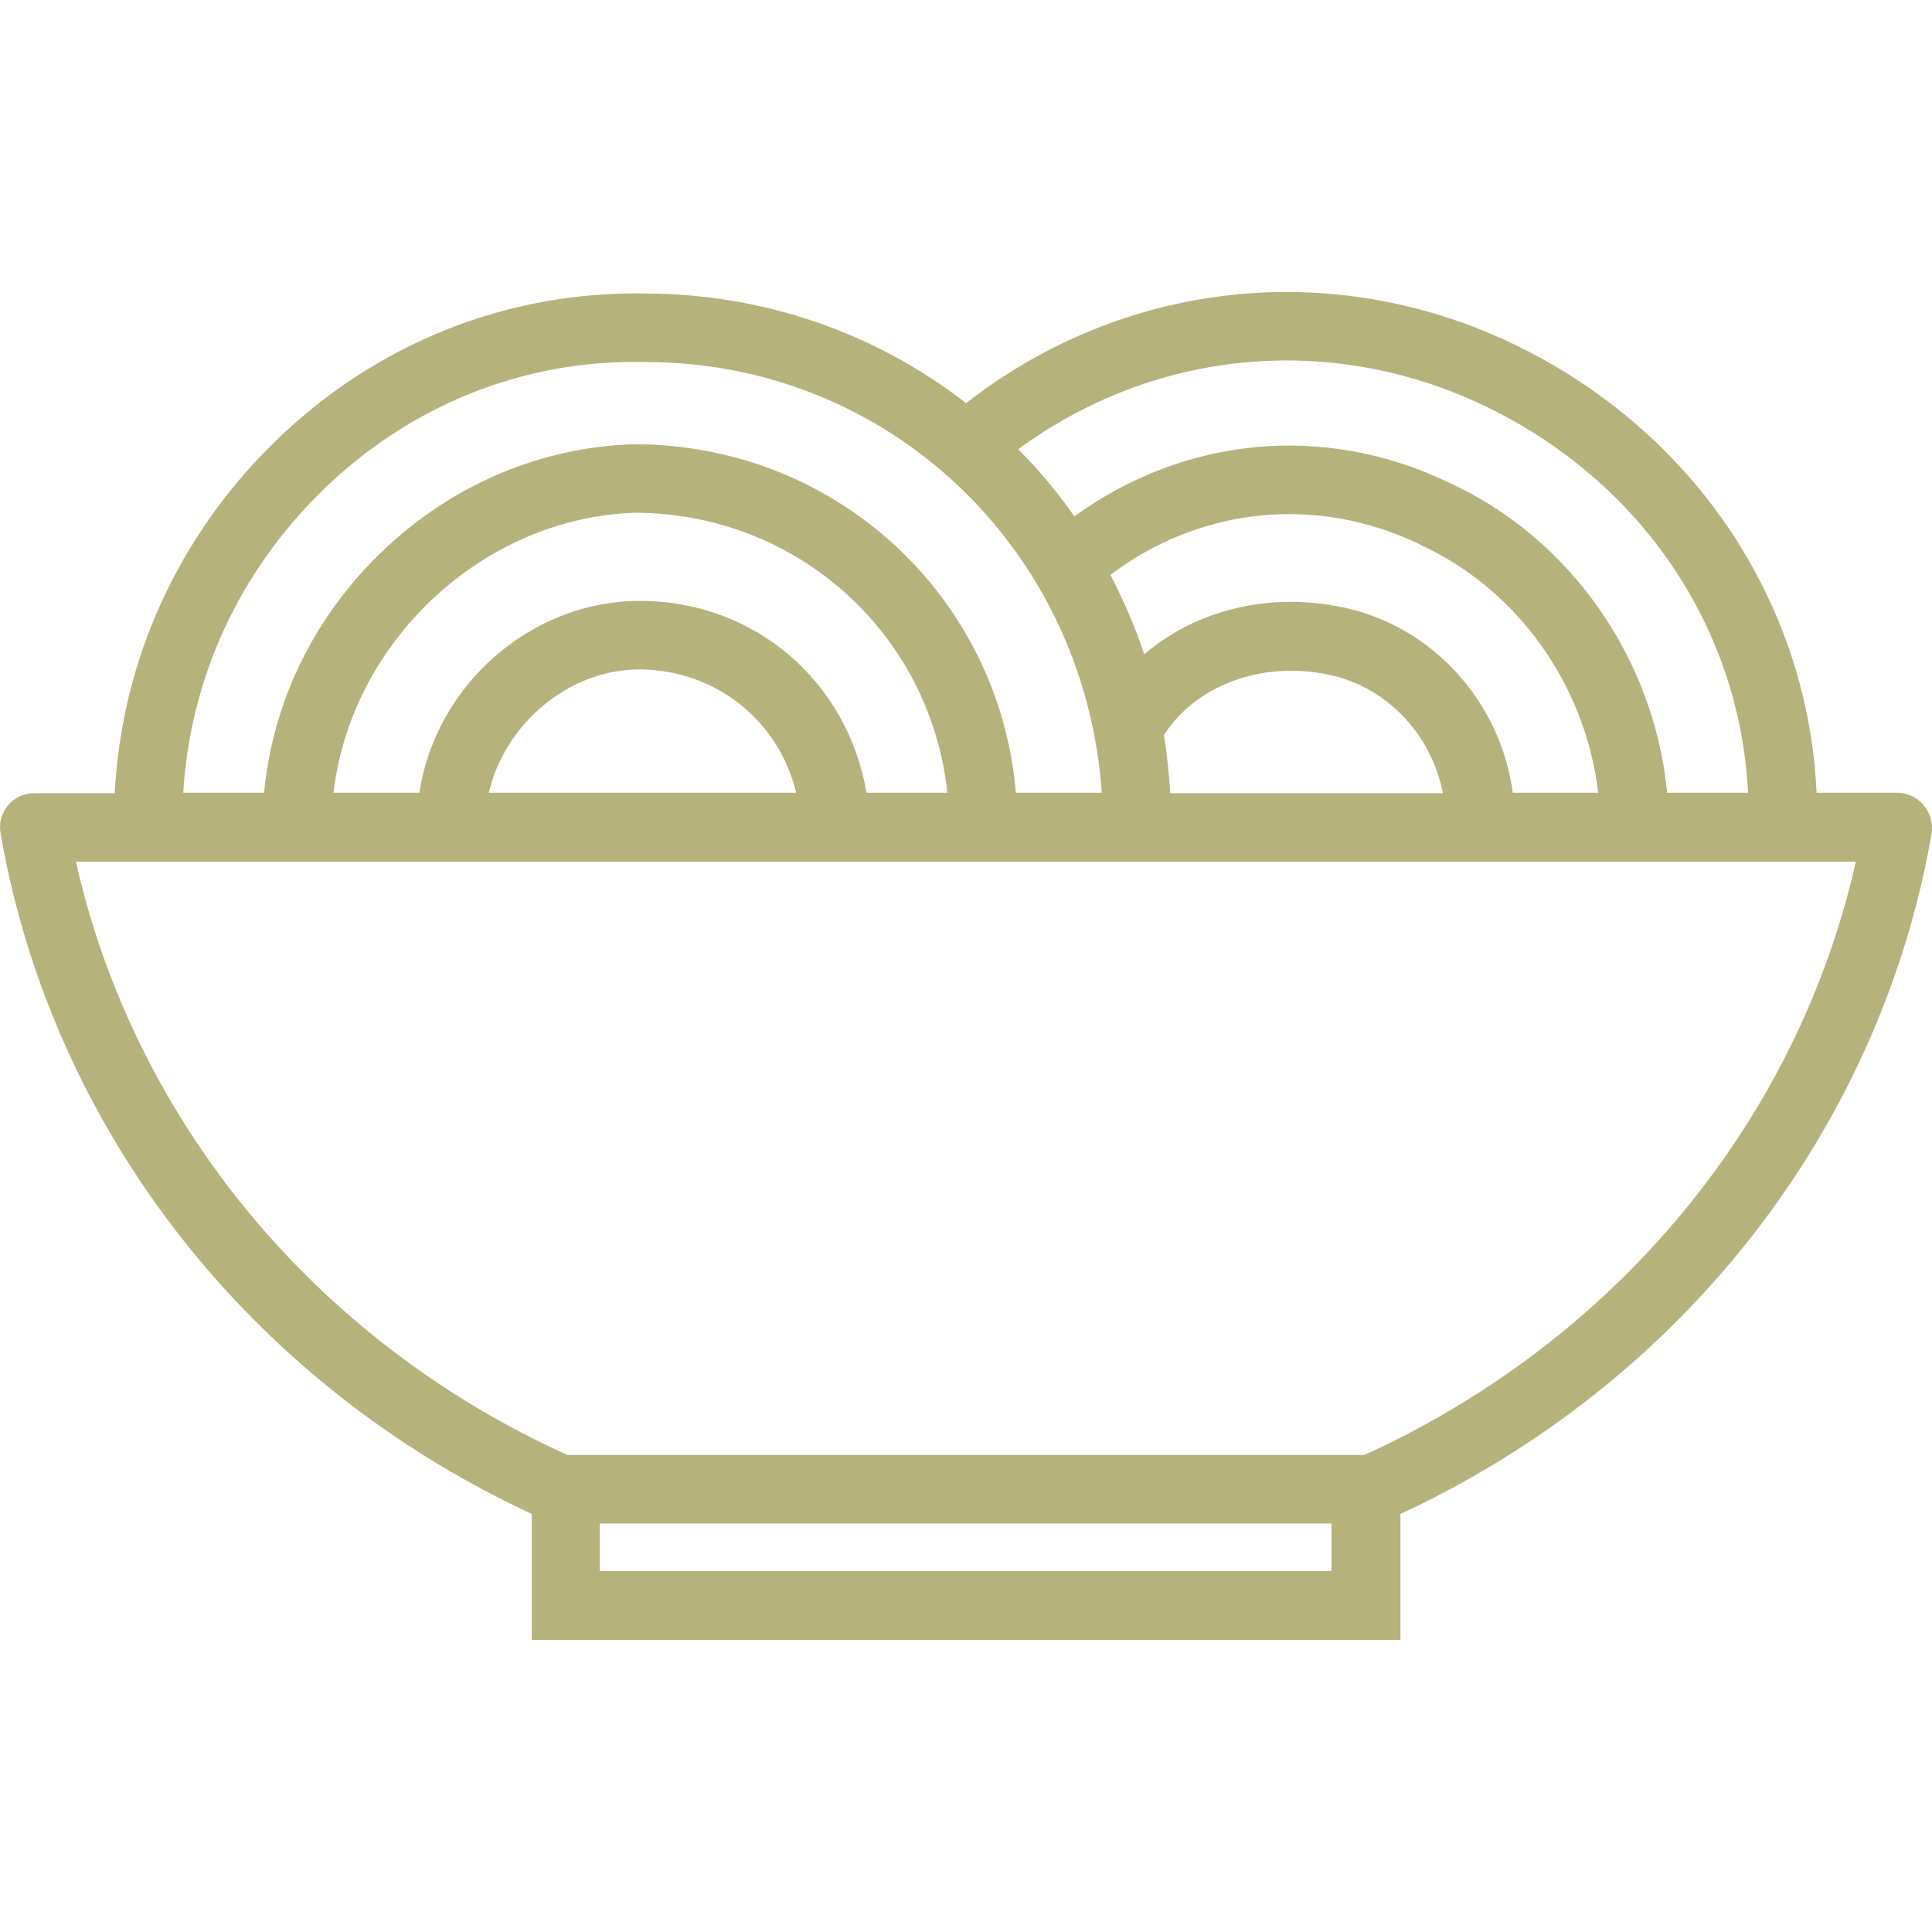 <?xml version="1.0" encoding="iso-8859-1"?>
<!-- Uploaded to: SVG Repo, www.svgrepo.com, Generator: SVG Repo Mixer Tools -->
<svg fill="#B5B27C" height="800px" width="800px" version="1.1" id="Layer_1" xmlns="http://www.w3.org/2000/svg" xmlns:xlink="http://www.w3.org/1999/xlink" 
	 viewBox="0 0 422.997 422.997" xml:space="preserve">
<g>
	<g>
		<path d="M421.122,176.263c-1.4-1.7-3.5-2.7-5.7-2.7h-17.7c-0.9-20.1-7.2-39.5-18.3-56.5c-11.8-18-28.6-32.5-48.4-41.9
			c-39.6-18.8-85.1-13.7-119.5,13.1c-20-15.5-44.4-23.9-70.1-24c-30.3-0.6-59.2,10.9-81.3,32.5c-21.1,20.6-33.5,47.8-35,76.9h-17.7
			c-2.2,0-4.3,1-5.7,2.7c-1.4,1.7-2,3.9-1.6,6.1c11.3,65,54.7,120.4,116.3,149v27.6h190.2v-27.6c61.6-28.6,105-84.1,116.3-149
			C423.222,180.163,422.622,177.963,421.122,176.263z M324.622,88.663c34.4,16.3,56.3,48.5,58.1,84.9h-17.7
			c-2.9-29.5-21.3-55.8-47.8-67.9c-27.1-13.1-57.9-10.1-82,7.4c-3.6-5.2-7.7-10.1-12.3-14.7
			C252.622,76.563,291.022,72.763,324.622,88.663z M254.822,160.963c7-11,21.7-16.4,36.3-13.2c12.6,2.7,22.3,13.1,24.8,25.9h-59.7
			v-0.1C255.922,169.263,255.522,165.063,254.822,160.963z M294.422,133.063c-16.4-3.6-32.6,0.5-43.9,10.2c-2-6-4.5-11.8-7.4-17.4
			c19.7-14.9,45.3-17.5,67.7-6.7c0,0,0.1,0,0.1,0.1c21.3,9.7,36.2,30.7,39,54.3h-18.7
			C328.522,153.663,313.722,137.263,294.422,133.063z M70.522,107.463c19.2-18.8,44.3-28.8,70.6-28.2c0.1,0,0.1,0,0.2,0
			c53.3,0,96.2,41,99.9,94.3h-18.8c-3.7-43.1-39.5-76.3-83.6-76.3c-0.1,0-0.2,0-0.2,0c-21.4,0.7-41.7,9.8-57.1,25.6
			c-13.7,14.1-21.9,31.8-23.7,50.7h-17.7C41.622,148.563,52.322,125.263,70.522,107.463z M140.122,131.563
			c-23.9,0-44.7,18.4-48.3,42h-18.8c3.8-32.9,32.5-60.2,66-61.3c35.7,0.1,64.7,26.6,68.4,61.3h-17.7
			C185.522,149.063,165.122,131.563,140.122,131.563z M174.322,173.563h-67.3c3.5-15.1,17.5-27,33-27
			C156.722,146.663,170.522,157.763,174.322,173.563z M291.522,343.963h-160.2v-10.4h160.2V343.963z M298.722,318.563h-174.5
			c-55.2-25-94.8-73.1-107.6-129.9h389.7C393.522,245.463,353.822,293.463,298.722,318.563z"/>
	</g>
</g>
</svg>
